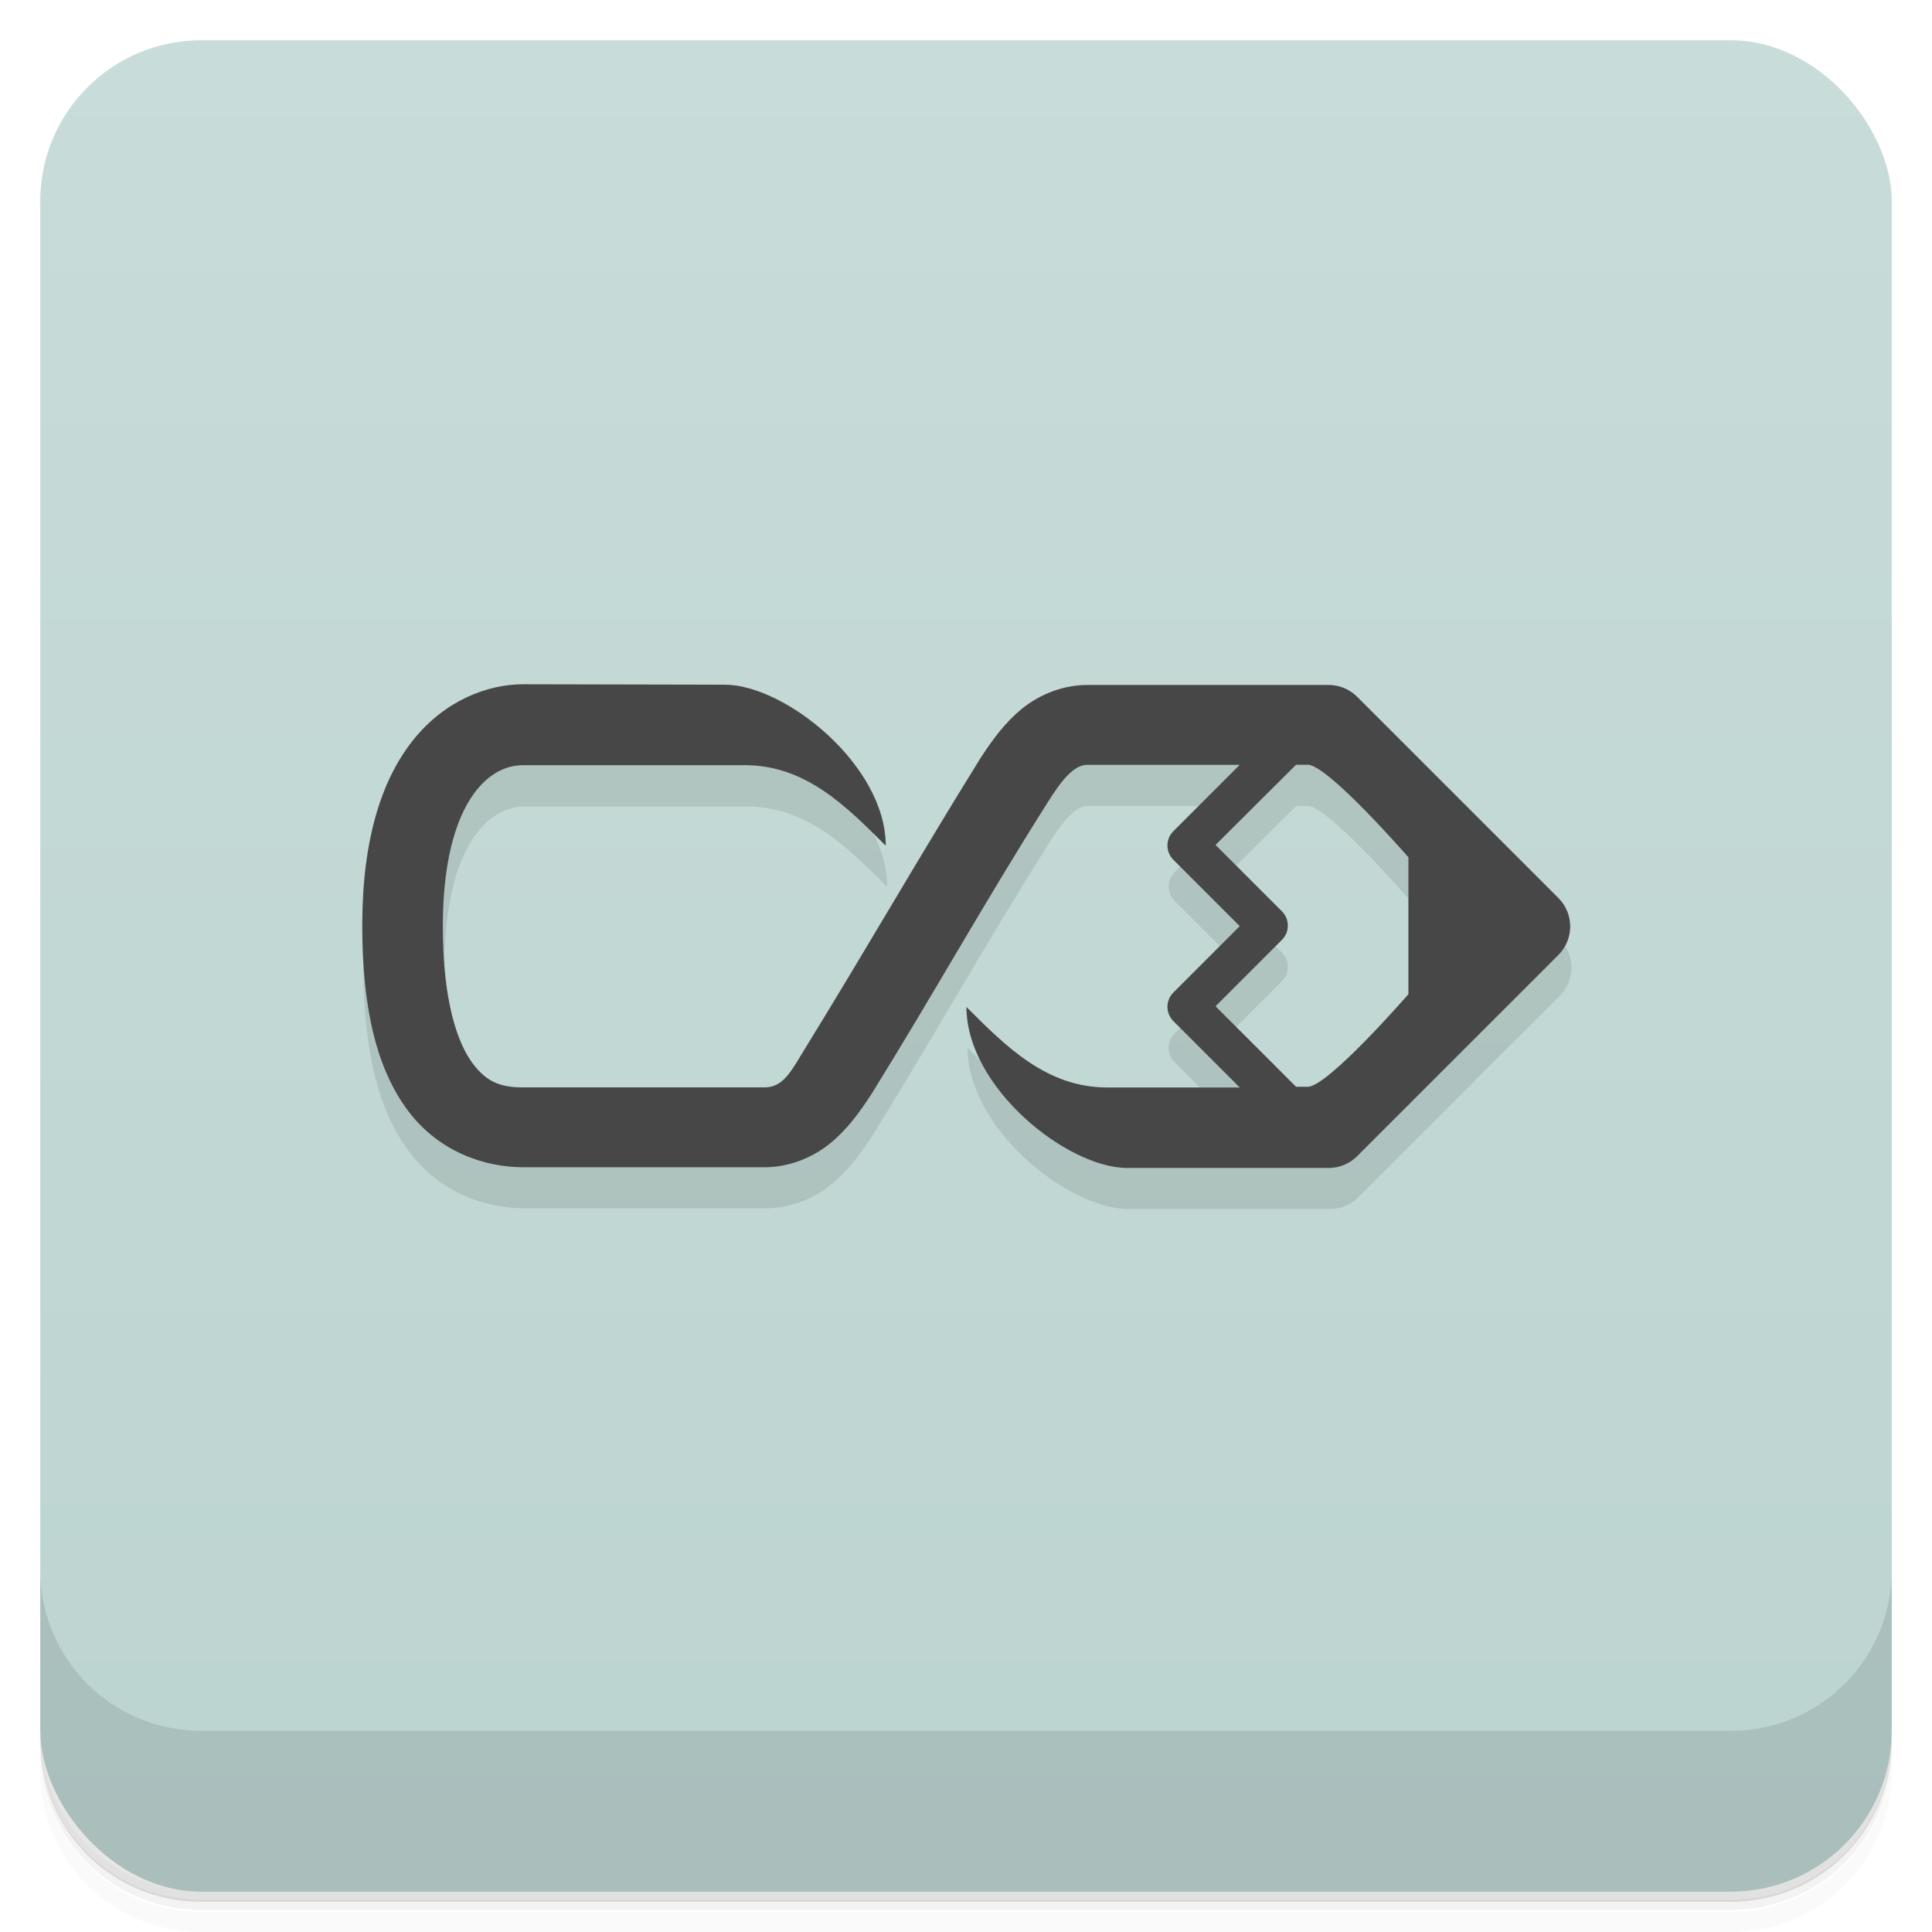 <svg version="1.1" viewBox="0 0 48 48" xmlns="http://www.w3.org/2000/svg">
 <defs>
  <linearGradient id="bg" x2="0" y1="1" y2="47" gradientUnits="userSpaceOnUse">
   <stop style="stop-color:#c8dcd9" offset="0"/>
   <stop style="stop-color:#bcd4d0" offset="1"/>
  </linearGradient>
 </defs>
 <path d="m1 43v0.25c0 2.22 1.78 4 4 4h38c2.22 0 4-1.78 4-4v-0.25c0 2.22-1.78 4-4 4h-38c-2.22 0-4-1.78-4-4zm0 0.5v0.5c0 2.22 1.78 4 4 4h38c2.22 0 4-1.78 4-4v-0.5c0 2.22-1.78 4-4 4h-38c-2.22 0-4-1.78-4-4z" style="opacity:.02"/>
 <path d="m1 43.2v0.25c0 2.22 1.78 4 4 4h38c2.22 0 4-1.78 4-4v-0.25c0 2.22-1.78 4-4 4h-38c-2.22 0-4-1.78-4-4z" style="opacity:.05"/>
 <path d="m1 43v0.25c0 2.22 1.78 4 4 4h38c2.22 0 4-1.78 4-4v-0.25c0 2.22-1.78 4-4 4h-38c-2.22 0-4-1.78-4-4z" style="opacity:.1"/>
 <rect x="1" y="1" width="46" height="46" rx="4" style="fill:url(#bg)"/>
 <path d="m1 39v4c0 2.22 1.78 4 4 4h38c2.22 0 4-1.78 4-4v-4c0 2.22-1.78 4-4 4h-38c-2.22 0-4-1.78-4-4z" style="opacity:.1"/>
 <path d="m10.3 19.4c-0.787 0.982-1.27 2.47-1.27 4.62 0 2.12 0.382 3.59 1.14 4.6s1.89 1.4 2.86 1.4h6c0.597 0 1.18-0.235 1.61-0.582s0.742-0.774 1.05-1.25c1.57-2.53 2.76-4.69 4.38-7.25 0.317-0.503 0.629-0.916 0.971-0.916h3.79l-1.65 1.65c-0.098 0.098-0.146 0.226-0.146 0.354s0.049 0.256 0.146 0.354l1.65 1.65-1.65 1.65c-0.098 0.098-0.146 0.226-0.146 0.354s0.049 0.256 0.146 0.354l1.65 1.65h-3.29c-1.5 0-2.5-1-3.5-2 0 2 2.5 4 4 4h5c0.265 0 0.52-0.105 0.707-0.293l5-5c0.195-0.195 0.293-0.451 0.293-0.707s-0.098-0.512-0.293-0.707c-2.03-1.51-5.71-5.29-5.71-5.29l-7-3e-5 -6 10-8.26-0.6s-0.738-1.53-0.738-3.4c0-1.85 0.419-2.86 0.834-3.38 0.415-0.518 0.851-0.625 1.17-0.625h5.5c1.5 0 2.5 1 3.5 2 0-2-2.5-4-4-4-2.69 0.092-5.68-0.741-7.73 1.37zm21.9 0.625h0.292c0.5 0 2.5 2.3 2.5 2.3v3.4s-2 2.3-2.5 2.3h-0.292l-2-2 1.65-1.65c0.098-0.098 0.146-0.226 0.146-0.354s-0.049-0.256-0.146-0.354l-1.65-1.65z" style="opacity:.1"/>
 <path d="m13 17c-0.875 0-1.94 0.393-2.73 1.38-0.787 0.982-1.27 2.47-1.27 4.62 0 2.12 0.382 3.59 1.14 4.6s1.89 1.4 2.86 1.4h6c0.597 0 1.18-0.235 1.61-0.582s0.742-0.774 1.05-1.25c1.57-2.53 2.76-4.69 4.38-7.25 0.317-0.503 0.629-0.916 0.971-0.916h3.79l-1.65 1.65c-0.098 0.098-0.146 0.226-0.146 0.354s0.049 0.256 0.146 0.354l1.65 1.65-1.65 1.65c-0.098 0.098-0.146 0.226-0.146 0.354s0.049 0.256 0.146 0.354l1.65 1.65h-3.29c-1.5 0-2.5-1-3.5-2 0 2 2.5 4 4 4h5c0.265 0 0.52-0.105 0.707-0.293l5-5c0.195-0.195 0.293-0.451 0.293-0.707s-0.098-0.512-0.293-0.707l-5-5c-0.188-0.188-0.442-0.293-0.707-0.293h-6c-0.597 0-1.18 0.235-1.61 0.582s-0.742 0.774-1.05 1.25c-1.57 2.53-2.79 4.67-4.38 7.25-0.3 0.487-0.504 0.916-0.971 0.916h-6c-0.528 0-0.891-0.106-1.26-0.6s-0.738-1.53-0.738-3.4c0-1.85 0.419-2.86 0.834-3.38 0.415-0.518 0.851-0.625 1.17-0.625h5.5c1.5 0 2.5 1 3.5 2 0-2-2.5-4-4-4zm19.2 2h0.292c0.5 0 2.5 2.3 2.5 2.3v3.4s-2 2.3-2.5 2.3h-0.292l-2-2 1.65-1.65c0.098-0.098 0.146-0.226 0.146-0.354s-0.049-0.256-0.146-0.354l-1.65-1.65z" style="fill:#474747"/>
</svg>
